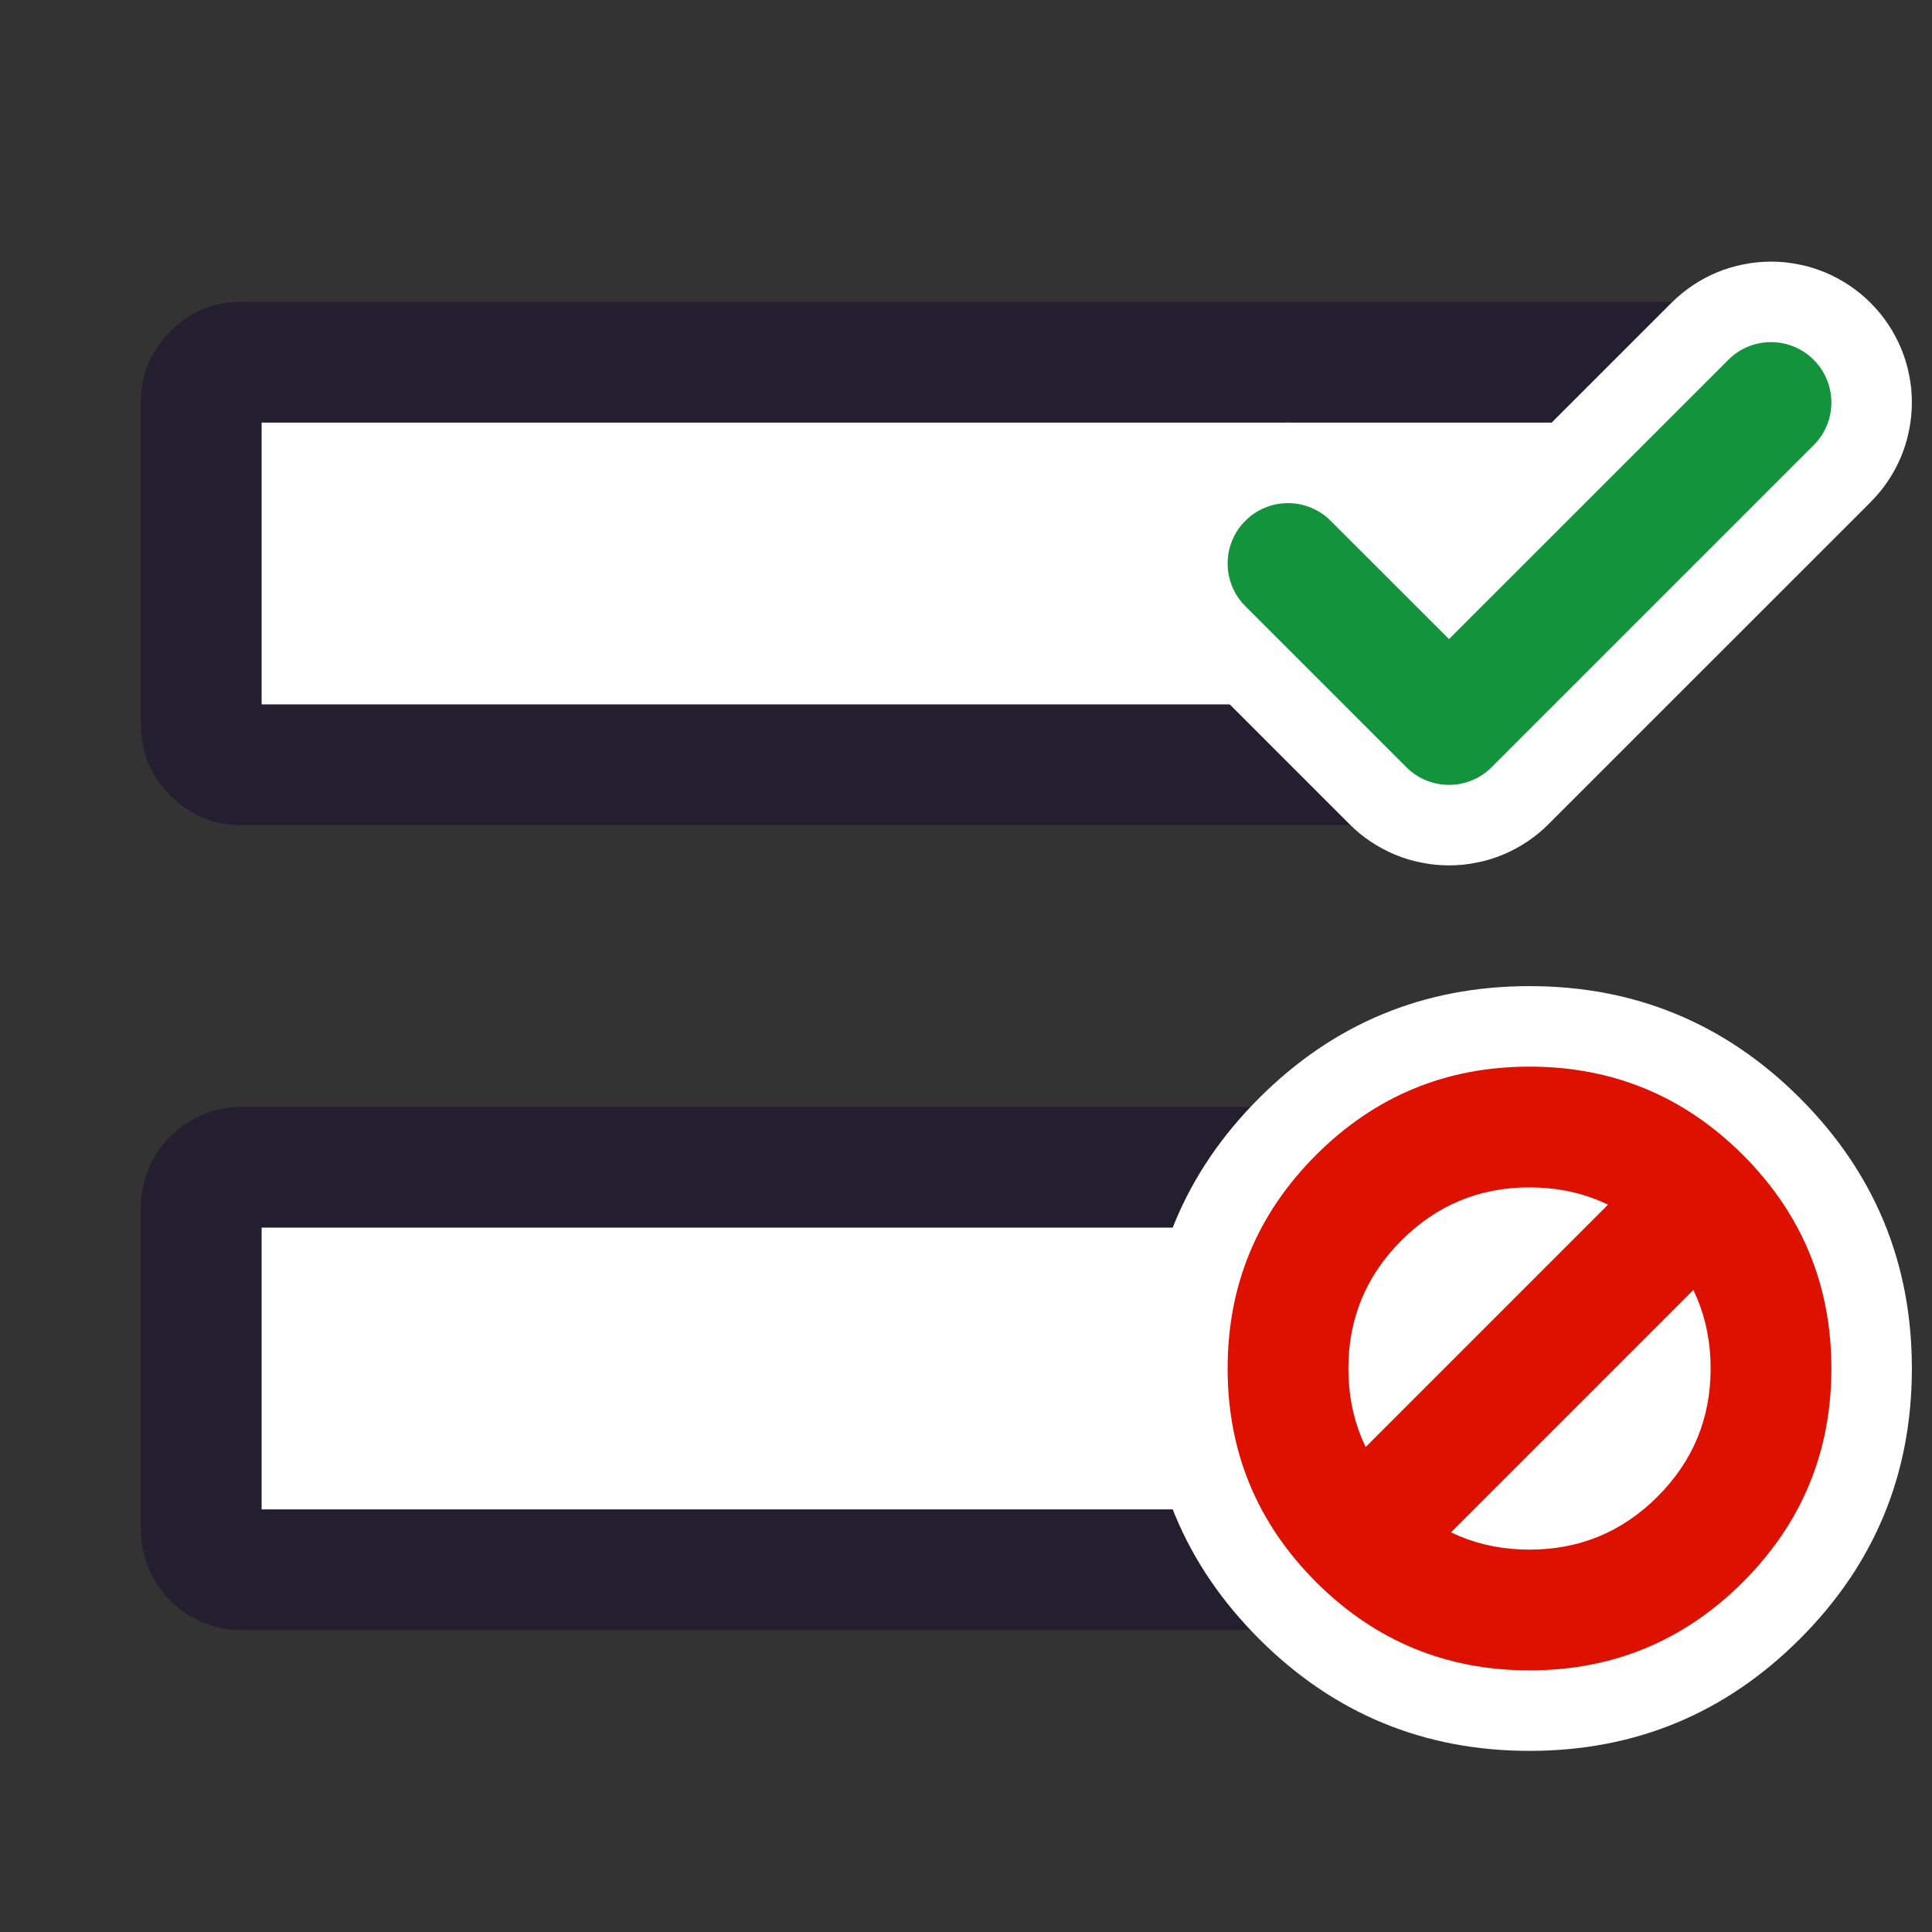 <svg xmlns="http://www.w3.org/2000/svg" xmlns:xlink="http://www.w3.org/1999/xlink" fill="none" version="1.1" width="24" height="24" viewBox="0 0 24 24"><rect x="0" y="0" width="24" height="24" fill="#333333" stroke="none"/><defs><clipPath id="master_svg0_63_01604"><rect x="0" y="0" width="24" height="24" rx="0"/></clipPath></defs><g clip-path="url(#master_svg0_63_01604)"><g><path d="M2.5 15C2.5 14.724 2.724 14.5 3 14.5L19 14.5C19 14.5 19 14.5 19 14.5L19 19.5C19 19.5 19 19.5 19 19.5L3 19.5C2.724 19.5 2.5 19.276 2.5 19Z" fill="#FFFFFF" fill-opacity="1"/><path d="M3,13.75C2.31,13.75,1.75,14.31,1.75,15L1.75,19C1.75,19.69,2.31,20.25,3,20.25L19,20.25L19,18.75L3.25,18.75L3.25,15.25L19,15.25L19,13.75L3,13.75Z" fill-rule="evenodd" fill="#231F2E" fill-opacity="1"/></g><g><g><g><path d="M22.359,13.641Q20.968,12.25,19,12.25Q17.032,12.25,15.641,13.641Q14.25,15.032,14.25,17Q14.25,18.968,15.641,20.359Q17.032,21.75,19,21.75Q20.968,21.75,22.359,20.359Q23.75,18.968,23.75,17Q23.75,15.032,22.359,13.641ZM18.116,16.116Q18.482,15.75,19,15.75Q19.518,15.75,19.884,16.116Q20.25,16.482,20.25,17Q20.25,17.518,19.884,17.884Q19.518,18.25,19,18.25Q18.482,18.25,18.116,17.884Q17.75,17.518,17.75,17Q17.75,16.482,18.116,16.116Z" fill-rule="evenodd" fill="#FFFFFF" fill-opacity="1" style="mix-blend-mode:passthrough"/></g><g><path d="M22.237,16.237Q22.359,16.116,22.455,15.972Q22.551,15.829,22.617,15.67Q22.683,15.51,22.716,15.341Q22.75,15.172,22.75,15Q22.75,14.914,22.742,14.828Q22.733,14.743,22.716,14.659Q22.7,14.574,22.675,14.492Q22.65,14.41,22.617,14.33Q22.584,14.251,22.543,14.175Q22.503,14.099,22.455,14.028Q22.407,13.956,22.353,13.89Q22.298,13.823,22.237,13.763Q22.177,13.702,22.11,13.647Q22.044,13.593,21.972,13.545Q21.901,13.497,21.825,13.457Q21.749,13.416,21.67,13.383Q21.59,13.35,21.508,13.325Q21.426,13.3,21.341,13.284Q21.257,13.267,21.172,13.258Q21.086,13.25,21,13.25Q20.828,13.25,20.659,13.284Q20.49,13.317,20.33,13.383Q20.171,13.449,20.028,13.545Q19.884,13.641,19.763,13.763L15.763,17.763Q15.641,17.884,15.545,18.028Q15.449,18.171,15.383,18.33Q15.317,18.49,15.284,18.659Q15.25,18.828,15.25,19Q15.25,19.086,15.258,19.172Q15.267,19.257,15.284,19.341Q15.3,19.426,15.325,19.508Q15.35,19.59,15.383,19.67Q15.416,19.749,15.457,19.825Q15.497,19.901,15.545,19.972Q15.593,20.044,15.647,20.11Q15.702,20.177,15.763,20.237Q15.823,20.298,15.89,20.353Q15.956,20.407,16.028,20.455Q16.099,20.503,16.175,20.543Q16.251,20.584,16.33,20.617Q16.41,20.65,16.492,20.675Q16.574,20.7,16.659,20.716Q16.743,20.733,16.828,20.742Q16.914,20.75,17,20.75Q17.172,20.75,17.341,20.716Q17.51,20.683,17.67,20.617Q17.829,20.551,17.972,20.455Q18.116,20.359,18.237,20.237L18.238,20.237L22.237,16.238L22.237,16.237Z" fill-rule="evenodd" fill="#FFFFFF" fill-opacity="1" style="mix-blend-mode:passthrough"/></g></g><g><g><path d="M21.652,14.348Q20.553,13.25,19,13.25Q17.447,13.25,16.348,14.348Q15.25,15.447,15.25,17Q15.25,18.553,16.348,19.652Q17.447,20.75,19,20.75Q20.553,20.75,21.652,19.652Q22.75,18.553,22.75,17Q22.75,15.447,21.652,14.348ZM17.409,15.409Q18.068,14.75,19,14.75Q19.932,14.75,20.591,15.409Q21.25,16.068,21.25,17Q21.25,17.932,20.591,18.591Q19.932,19.25,19,19.25Q18.068,19.25,17.409,18.591Q16.75,17.932,16.75,17Q16.75,16.068,17.409,15.409Z" fill-rule="evenodd" fill="#DE1000" fill-opacity="1" style="mix-blend-mode:passthrough"/></g><g><path d="M21.53,15.53Q21.636,15.425,21.693,15.287Q21.75,15.149,21.75,15Q21.75,14.926,21.736,14.854Q21.721,14.781,21.693,14.713Q21.665,14.645,21.624,14.583Q21.583,14.522,21.53,14.47Q21.478,14.417,21.417,14.376Q21.355,14.335,21.287,14.307Q21.219,14.279,21.146,14.264Q21.074,14.25,21,14.25Q20.851,14.25,20.713,14.307Q20.575,14.364,20.47,14.47L16.47,18.47Q16.364,18.575,16.307,18.713Q16.25,18.851,16.25,19Q16.25,19.074,16.264,19.146Q16.279,19.219,16.307,19.287Q16.335,19.355,16.376,19.417Q16.417,19.478,16.47,19.53Q16.522,19.583,16.583,19.624Q16.645,19.665,16.713,19.693Q16.781,19.721,16.854,19.736Q16.926,19.75,17,19.75Q17.149,19.75,17.287,19.693Q17.425,19.636,17.53,19.53L21.53,15.53L21.53,15.53Z" fill-rule="evenodd" fill="#DE1000" fill-opacity="1" style="mix-blend-mode:passthrough"/></g></g></g><g><path d="M2.5,9C2.5,9.276,2.724,9.5,3,9.5L18,9.5L22,4.5L3,4.5C2.724,4.5,2.5,4.724,2.5,5L2.5,9Z" fill="#FFFFFF" fill-opacity="1"/><path d="M1.75,5L1.75,9Q1.75,9.518,2.116,9.884Q2.482,10.25,3,10.25L18,10.25Q18.084,10.25,18.167,10.231Q18.249,10.213,18.325,10.176Q18.401,10.139,18.467,10.087Q18.533,10.034,18.586,9.969L22.586,4.969Q22.665,4.869,22.708,4.748Q22.75,4.628,22.75,4.5Q22.75,4.426,22.736,4.354Q22.721,4.281,22.693,4.213Q22.665,4.145,22.624,4.083Q22.583,4.022,22.53,3.97Q22.478,3.917,22.417,3.876Q22.355,3.835,22.287,3.807Q22.219,3.779,22.146,3.764Q22.074,3.75,22,3.75L3,3.75Q2.482,3.75,2.116,4.116Q1.75,4.482,1.75,5ZM3.25,8.75L17.639,8.75L20.439,5.25L3.25,5.25L3.25,8.75Z" fill-rule="evenodd" fill="#231F2E" fill-opacity="1"/></g><g><g><path d="M23.237,6.237Q23.359,6.116,23.455,5.972Q23.551,5.829,23.617,5.67Q23.683,5.51,23.716,5.341Q23.75,5.172,23.75,5Q23.75,4.914,23.742,4.828Q23.733,4.743,23.716,4.659Q23.7,4.574,23.675,4.492Q23.65,4.41,23.617,4.33Q23.584,4.251,23.543,4.175Q23.503,4.099,23.455,4.028Q23.407,3.956,23.353,3.89Q23.298,3.823,23.237,3.763Q23.177,3.702,23.11,3.647Q23.044,3.593,22.972,3.545Q22.901,3.497,22.825,3.457Q22.749,3.416,22.67,3.383Q22.59,3.35,22.508,3.325Q22.426,3.3,22.341,3.284Q22.257,3.267,22.172,3.258Q22.086,3.25,22,3.25Q21.828,3.25,21.659,3.284Q21.49,3.317,21.33,3.383Q21.171,3.449,21.028,3.545Q20.884,3.641,20.763,3.763L20.762,3.763L18,6.525L17.237,5.763Q17.116,5.641,16.972,5.545Q16.829,5.449,16.67,5.383Q16.51,5.317,16.341,5.284Q16.172,5.25,16,5.25Q15.914,5.25,15.828,5.258Q15.743,5.267,15.659,5.284Q15.574,5.3,15.492,5.325Q15.41,5.35,15.33,5.383Q15.251,5.416,15.175,5.457Q15.099,5.497,15.028,5.545Q14.956,5.593,14.89,5.647Q14.823,5.702,14.763,5.763Q14.702,5.823,14.647,5.89Q14.593,5.956,14.545,6.028Q14.497,6.099,14.457,6.175Q14.416,6.251,14.383,6.33Q14.35,6.41,14.325,6.492Q14.3,6.574,14.284,6.659Q14.267,6.743,14.258,6.828Q14.25,6.914,14.25,7Q14.25,7.172,14.284,7.341Q14.317,7.51,14.383,7.67Q14.449,7.829,14.545,7.972Q14.641,8.116,14.763,8.237L16.763,10.237Q16.823,10.298,16.89,10.353Q16.956,10.407,17.028,10.455Q17.099,10.503,17.175,10.543Q17.251,10.584,17.33,10.617Q17.41,10.65,17.492,10.675Q17.574,10.7,17.659,10.716Q17.743,10.733,17.828,10.742Q17.914,10.75,18,10.75Q18.086,10.75,18.172,10.742Q18.257,10.733,18.341,10.716Q18.426,10.7,18.508,10.675Q18.59,10.65,18.67,10.617Q18.749,10.584,18.825,10.543Q18.901,10.503,18.972,10.455Q19.044,10.407,19.11,10.353Q19.177,10.298,19.237,10.237L23.237,6.238L23.237,6.237Z" fill-rule="evenodd" fill="#FFFFFF" fill-opacity="1" style="mix-blend-mode:passthrough"/></g><g><path d="M22.53,5.53Q22.636,5.425,22.693,5.287Q22.75,5.149,22.75,5Q22.75,4.926,22.736,4.854Q22.721,4.781,22.693,4.713Q22.665,4.645,22.624,4.583Q22.583,4.522,22.53,4.47Q22.478,4.417,22.417,4.376Q22.355,4.335,22.287,4.307Q22.219,4.279,22.146,4.264Q22.074,4.25,22,4.25Q21.851,4.25,21.713,4.307Q21.575,4.364,21.47,4.47L18,7.939L16.53,6.47L16.53,6.47Q16.425,6.364,16.287,6.307Q16.149,6.25,16,6.25Q15.926,6.25,15.854,6.264Q15.781,6.279,15.713,6.307Q15.645,6.335,15.583,6.376Q15.522,6.417,15.47,6.47Q15.417,6.522,15.376,6.583Q15.335,6.645,15.307,6.713Q15.279,6.781,15.264,6.854Q15.25,6.926,15.25,7Q15.25,7.149,15.307,7.287Q15.364,7.425,15.47,7.53L17.47,9.53Q17.575,9.636,17.713,9.693Q17.851,9.75,18,9.75Q18.149,9.75,18.287,9.693Q18.425,9.636,18.53,9.53L22.53,5.53L22.53,5.53Z" fill-rule="evenodd" fill="#13943C" fill-opacity="1" style="mix-blend-mode:passthrough"/></g></g></g></svg>